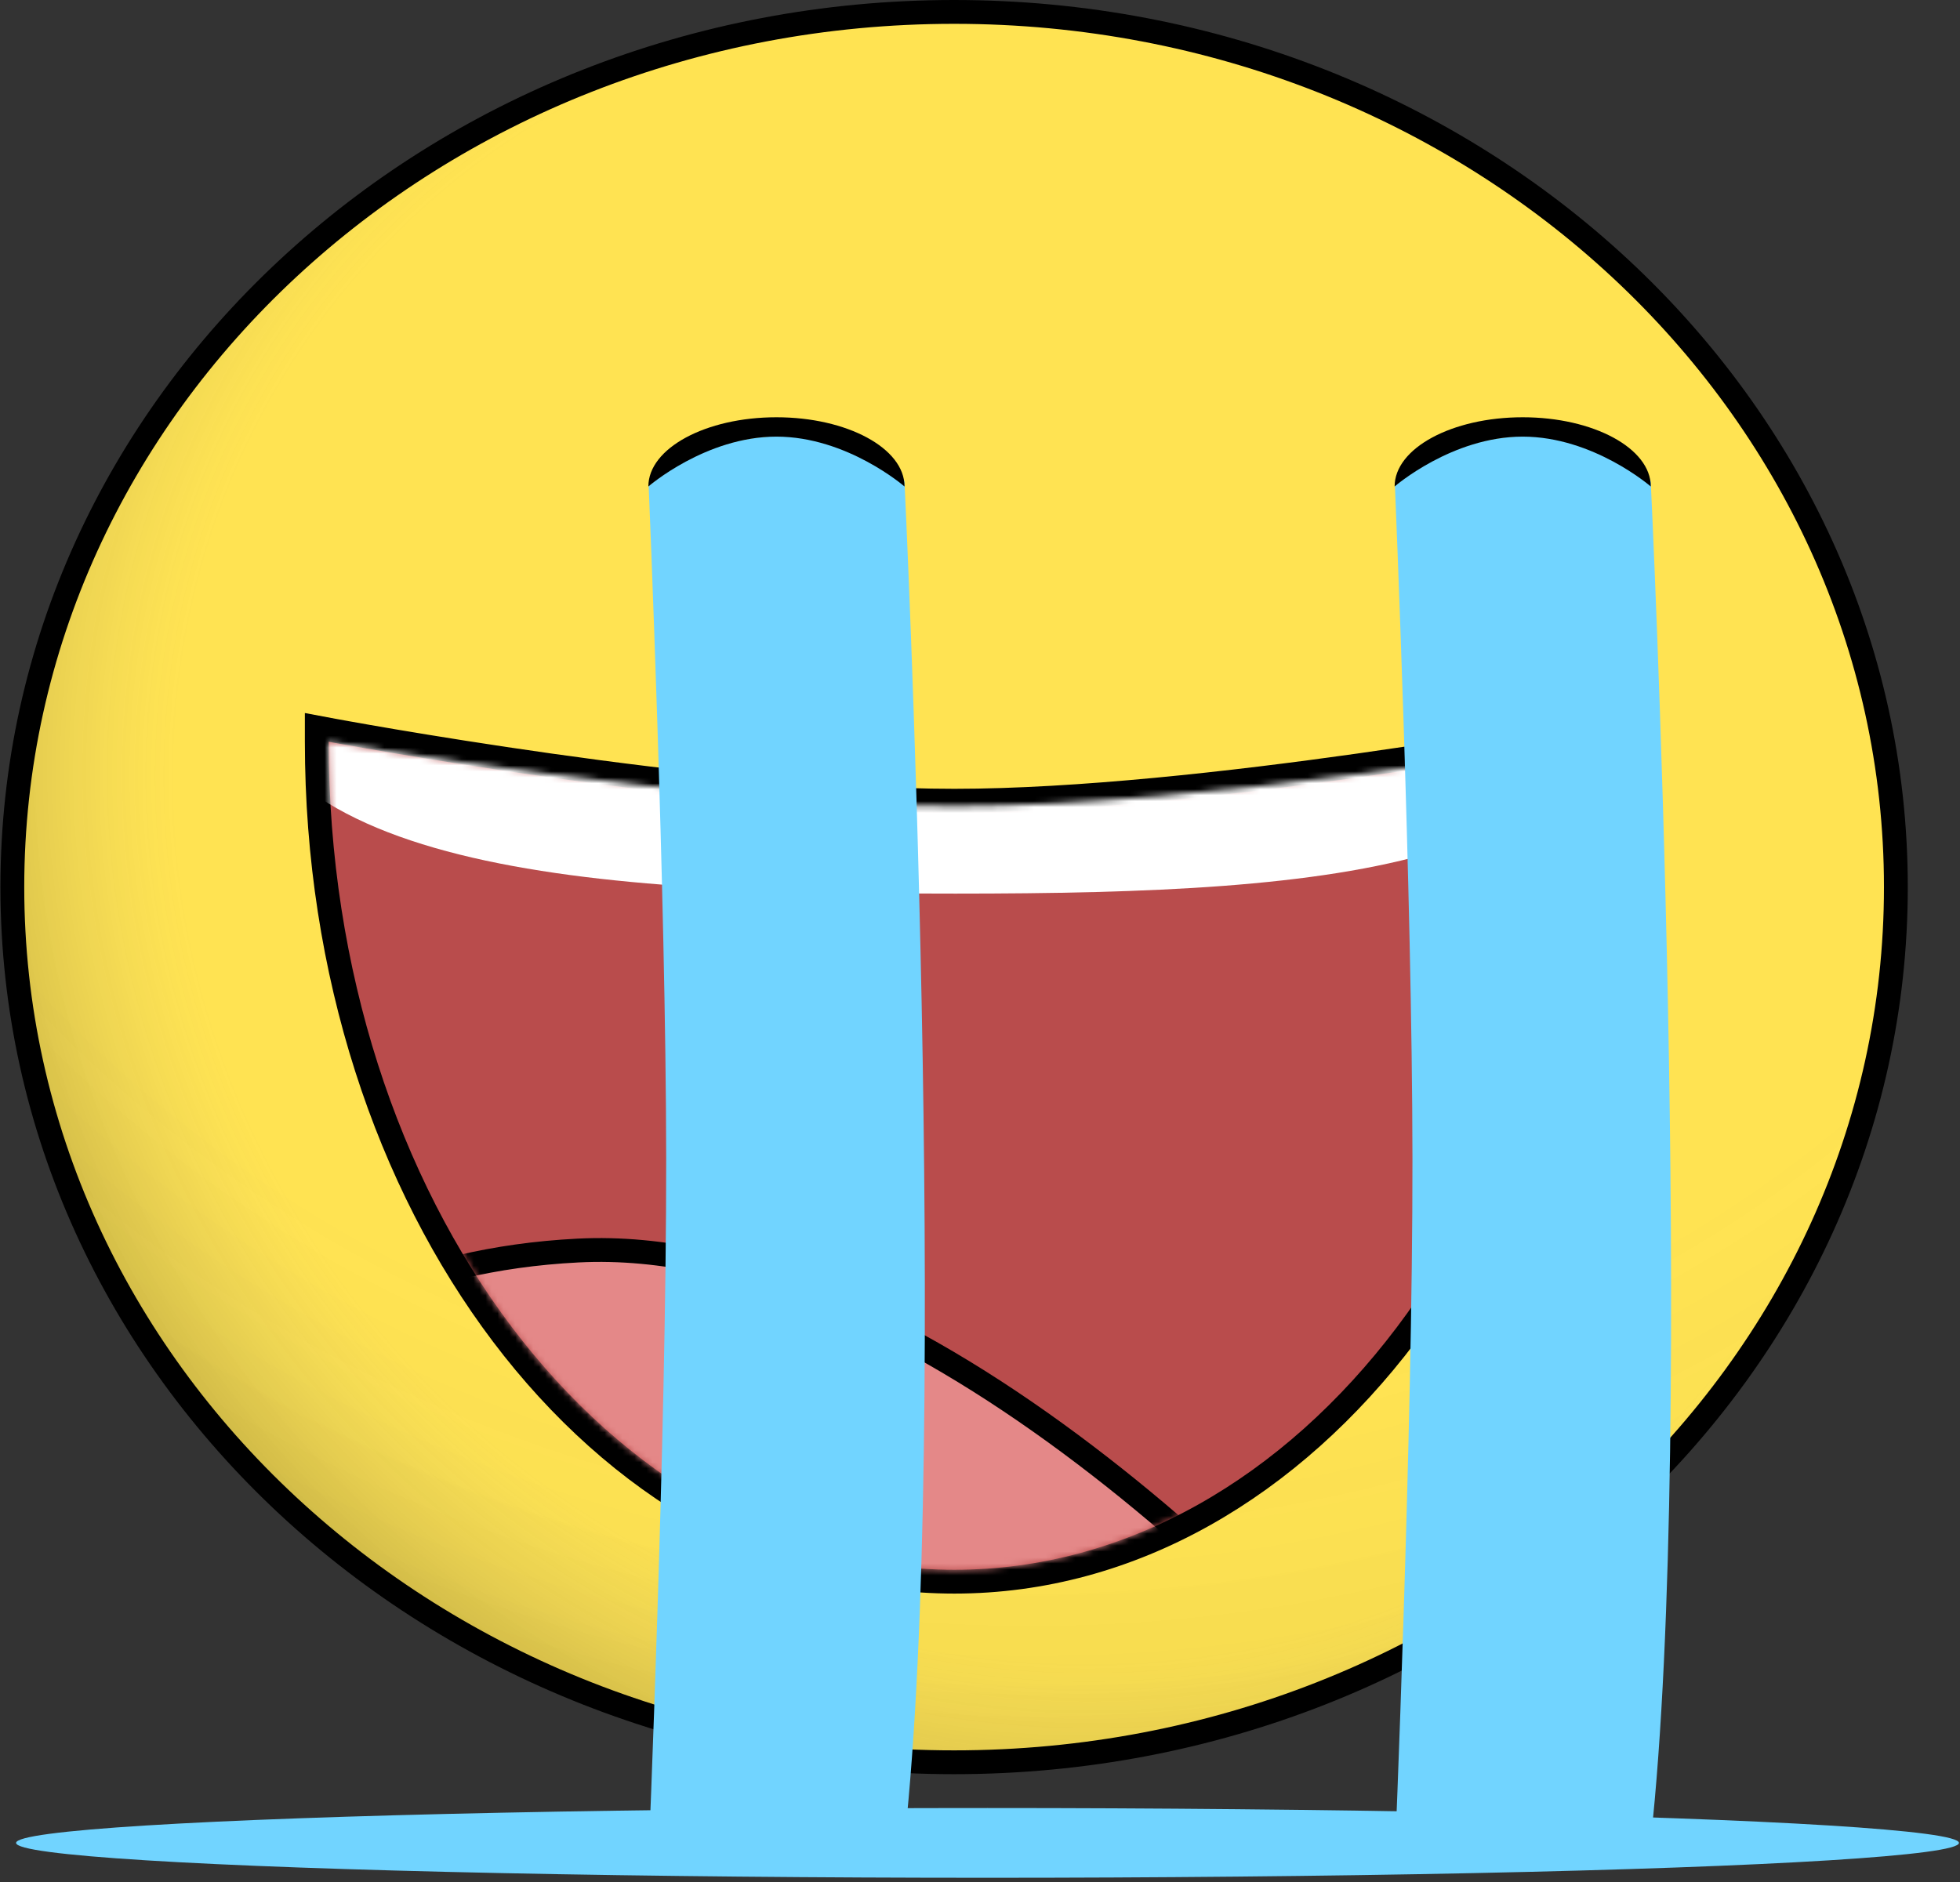 <svg width="329" height="316" viewBox="0 0 329 316" fill="none" xmlns="http://www.w3.org/2000/svg">
<rect x="0" y="0" width="329" height="316" fill="#333333" stroke="none"/>
<path d="M2.07 148.935C2.07 229.952 72.708 295.87 160.153 295.87C247.598 295.87 318.236 229.952 318.236 148.935C318.236 67.919 247.598 2 160.153 2C72.708 2 2.07 67.919 2.07 148.935Z" fill="#FFE352"/>
<path d="M2.07 148.935C2.07 229.952 72.708 295.87 160.153 295.87C247.598 295.87 318.236 229.952 318.236 148.935C318.236 67.919 247.598 2 160.153 2C72.708 2 2.07 67.919 2.07 148.935Z" fill="url(#paint0_radial)" fill-opacity="0.2"/>
<path d="M2.07 148.935C2.07 229.952 72.708 295.87 160.153 295.87C247.598 295.87 318.236 229.952 318.236 148.935C318.236 67.919 247.598 2 160.153 2C72.708 2 2.07 67.919 2.07 148.935Z" fill="url(#paint1_radial)"/>
<path d="M2.07 148.935C2.07 229.952 72.708 295.87 160.153 295.87C247.598 295.87 318.236 229.952 318.236 148.935C318.236 67.919 247.598 2 160.153 2C72.708 2 2.07 67.919 2.07 148.935Z" stroke="black" stroke-width="4"/>
<path d="M267.234 122.121L264.865 122.566L265.234 124.531C264.865 122.566 264.865 122.566 264.865 122.566L264.863 122.566L264.855 122.568L264.821 122.574L264.686 122.599C264.566 122.621 264.387 122.654 264.151 122.698C263.679 122.785 262.98 122.912 262.075 123.074C260.266 123.398 257.633 123.862 254.343 124.419C247.761 125.533 238.553 127.017 228.047 128.502C207.01 131.475 180.868 134.434 160.204 134.434C139.54 134.434 113.398 131.475 92.361 128.502C81.855 127.017 72.647 125.533 66.065 124.419C62.775 123.862 60.142 123.398 58.333 123.074C57.428 122.912 56.729 122.785 56.257 122.698C56.022 122.654 55.842 122.621 55.722 122.599L55.587 122.574L55.553 122.568L55.545 122.566L55.543 122.566C55.543 122.566 55.543 122.566 55.174 124.531L55.543 122.566L53.174 122.121V124.531C53.174 163.315 65.048 198.502 84.341 224.038C103.634 249.575 130.436 265.55 160.204 265.55C189.972 265.55 216.774 249.575 236.067 224.038C255.36 198.502 267.234 163.315 267.234 124.531V122.121Z" fill="#B94C4C" stroke="black" stroke-width="4"/>
<mask id="mask0" mask-type="alpha" maskUnits="userSpaceOnUse" x="55" y="124" width="211" height="140">
<path d="M87.532 221.625C69.2 197.361 57.66 163.947 57.188 126.894C57.332 126.917 57.482 126.942 57.638 126.968C59.447 127.264 62.077 127.687 65.364 128.195C71.938 129.211 81.141 130.565 91.661 131.919C112.679 134.624 139.04 137.341 160.204 137.341C181.367 137.341 207.728 134.624 228.746 131.919C239.267 130.565 248.469 129.211 255.043 128.195C258.33 127.687 260.96 127.264 262.769 126.968C262.925 126.942 263.075 126.917 263.219 126.894C262.747 163.947 251.207 197.361 232.875 221.625C214.155 246.403 188.442 261.548 160.204 261.548C131.965 261.548 106.252 246.403 87.532 221.625Z" fill="#B94C4C" stroke="black" stroke-width="4"/>
</mask>
<g mask="url(#mask0)">
<path d="M272.998 106.214C272.998 145.68 225.202 150.029 160.377 150.029C95.551 150.029 38.245 145.68 38.245 106.214C38.245 66.748 90.796 34.754 155.621 34.754C220.446 34.754 272.998 66.748 272.998 106.214Z" fill="white"/>
<path d="M97.03 209.954C40.203 212.841 18.375 253.401 14.175 274.35C34.506 292.857 66.531 315.447 104.588 325.924C188.028 348.893 236.846 307.371 242.798 303.822C218.648 273.116 153.857 207.066 97.03 209.954Z" fill="#E48888" stroke="black" stroke-width="4"/>
</g>
<path d="M151.818 80.746C133.318 66.56 115.507 75.718 108.886 81.629C108.886 81.629 111.781 149.97 111.825 194.511C111.871 240.779 108.832 312.709 108.832 312.709L151.818 309.015C159.526 238.837 151.818 80.746 151.818 80.746Z" fill="#71D4FF"/>
<path d="M151.83 81.68C151.83 81.68 142.205 73.307 130.331 73.307C118.458 73.307 108.832 81.68 108.832 81.68C108.832 75.26 118.458 70.055 130.331 70.055C142.205 70.055 151.83 75.26 151.83 81.68Z" fill="black"/>
<path d="M277.083 80.746C258.583 66.56 240.772 75.718 234.151 81.629C234.151 81.629 237.047 149.969 237.09 194.51C237.136 240.778 234.097 312.708 234.097 312.708L277.083 309.014C284.791 238.836 277.083 80.746 277.083 80.746Z" fill="#71D4FF"/>
<path d="M277.095 81.68C277.095 81.68 267.47 73.307 255.596 73.307C243.723 73.307 234.097 81.68 234.097 81.68C234.097 75.26 243.723 70.055 255.596 70.055C267.47 70.055 277.095 75.26 277.095 81.68Z" fill="black"/>
<ellipse cx="165.761" cy="309.408" rx="163.061" ry="5.855" fill="#71D4FF"/>
<defs>
<radialGradient id="paint0_radial" cx="0" cy="0" r="1" gradientUnits="userSpaceOnUse" gradientTransform="translate(165.711 36) rotate(94.223) scale(252.687 271.6)">
<stop stop-color="#FCFCFC" stop-opacity="0"/>
<stop offset="0.224" stop-color="white" stop-opacity="0"/>
<stop offset="0.786" stop-color="#959595" stop-opacity="0"/>
<stop offset="1" stop-opacity="0.21"/>
</radialGradient>
<radialGradient id="paint1_radial" cx="0" cy="0" r="1" gradientUnits="userSpaceOnUse" gradientTransform="translate(172.522 140.142) rotate(122.768) scale(170.912 183.704)">
<stop stop-color="#FCFCFC" stop-opacity="0"/>
<stop offset="0.224" stop-color="white" stop-opacity="0"/>
<stop offset="0.786" stop-color="#959595" stop-opacity="0"/>
<stop offset="1" stop-opacity="0.21"/>
</radialGradient>
</defs>
</svg>
